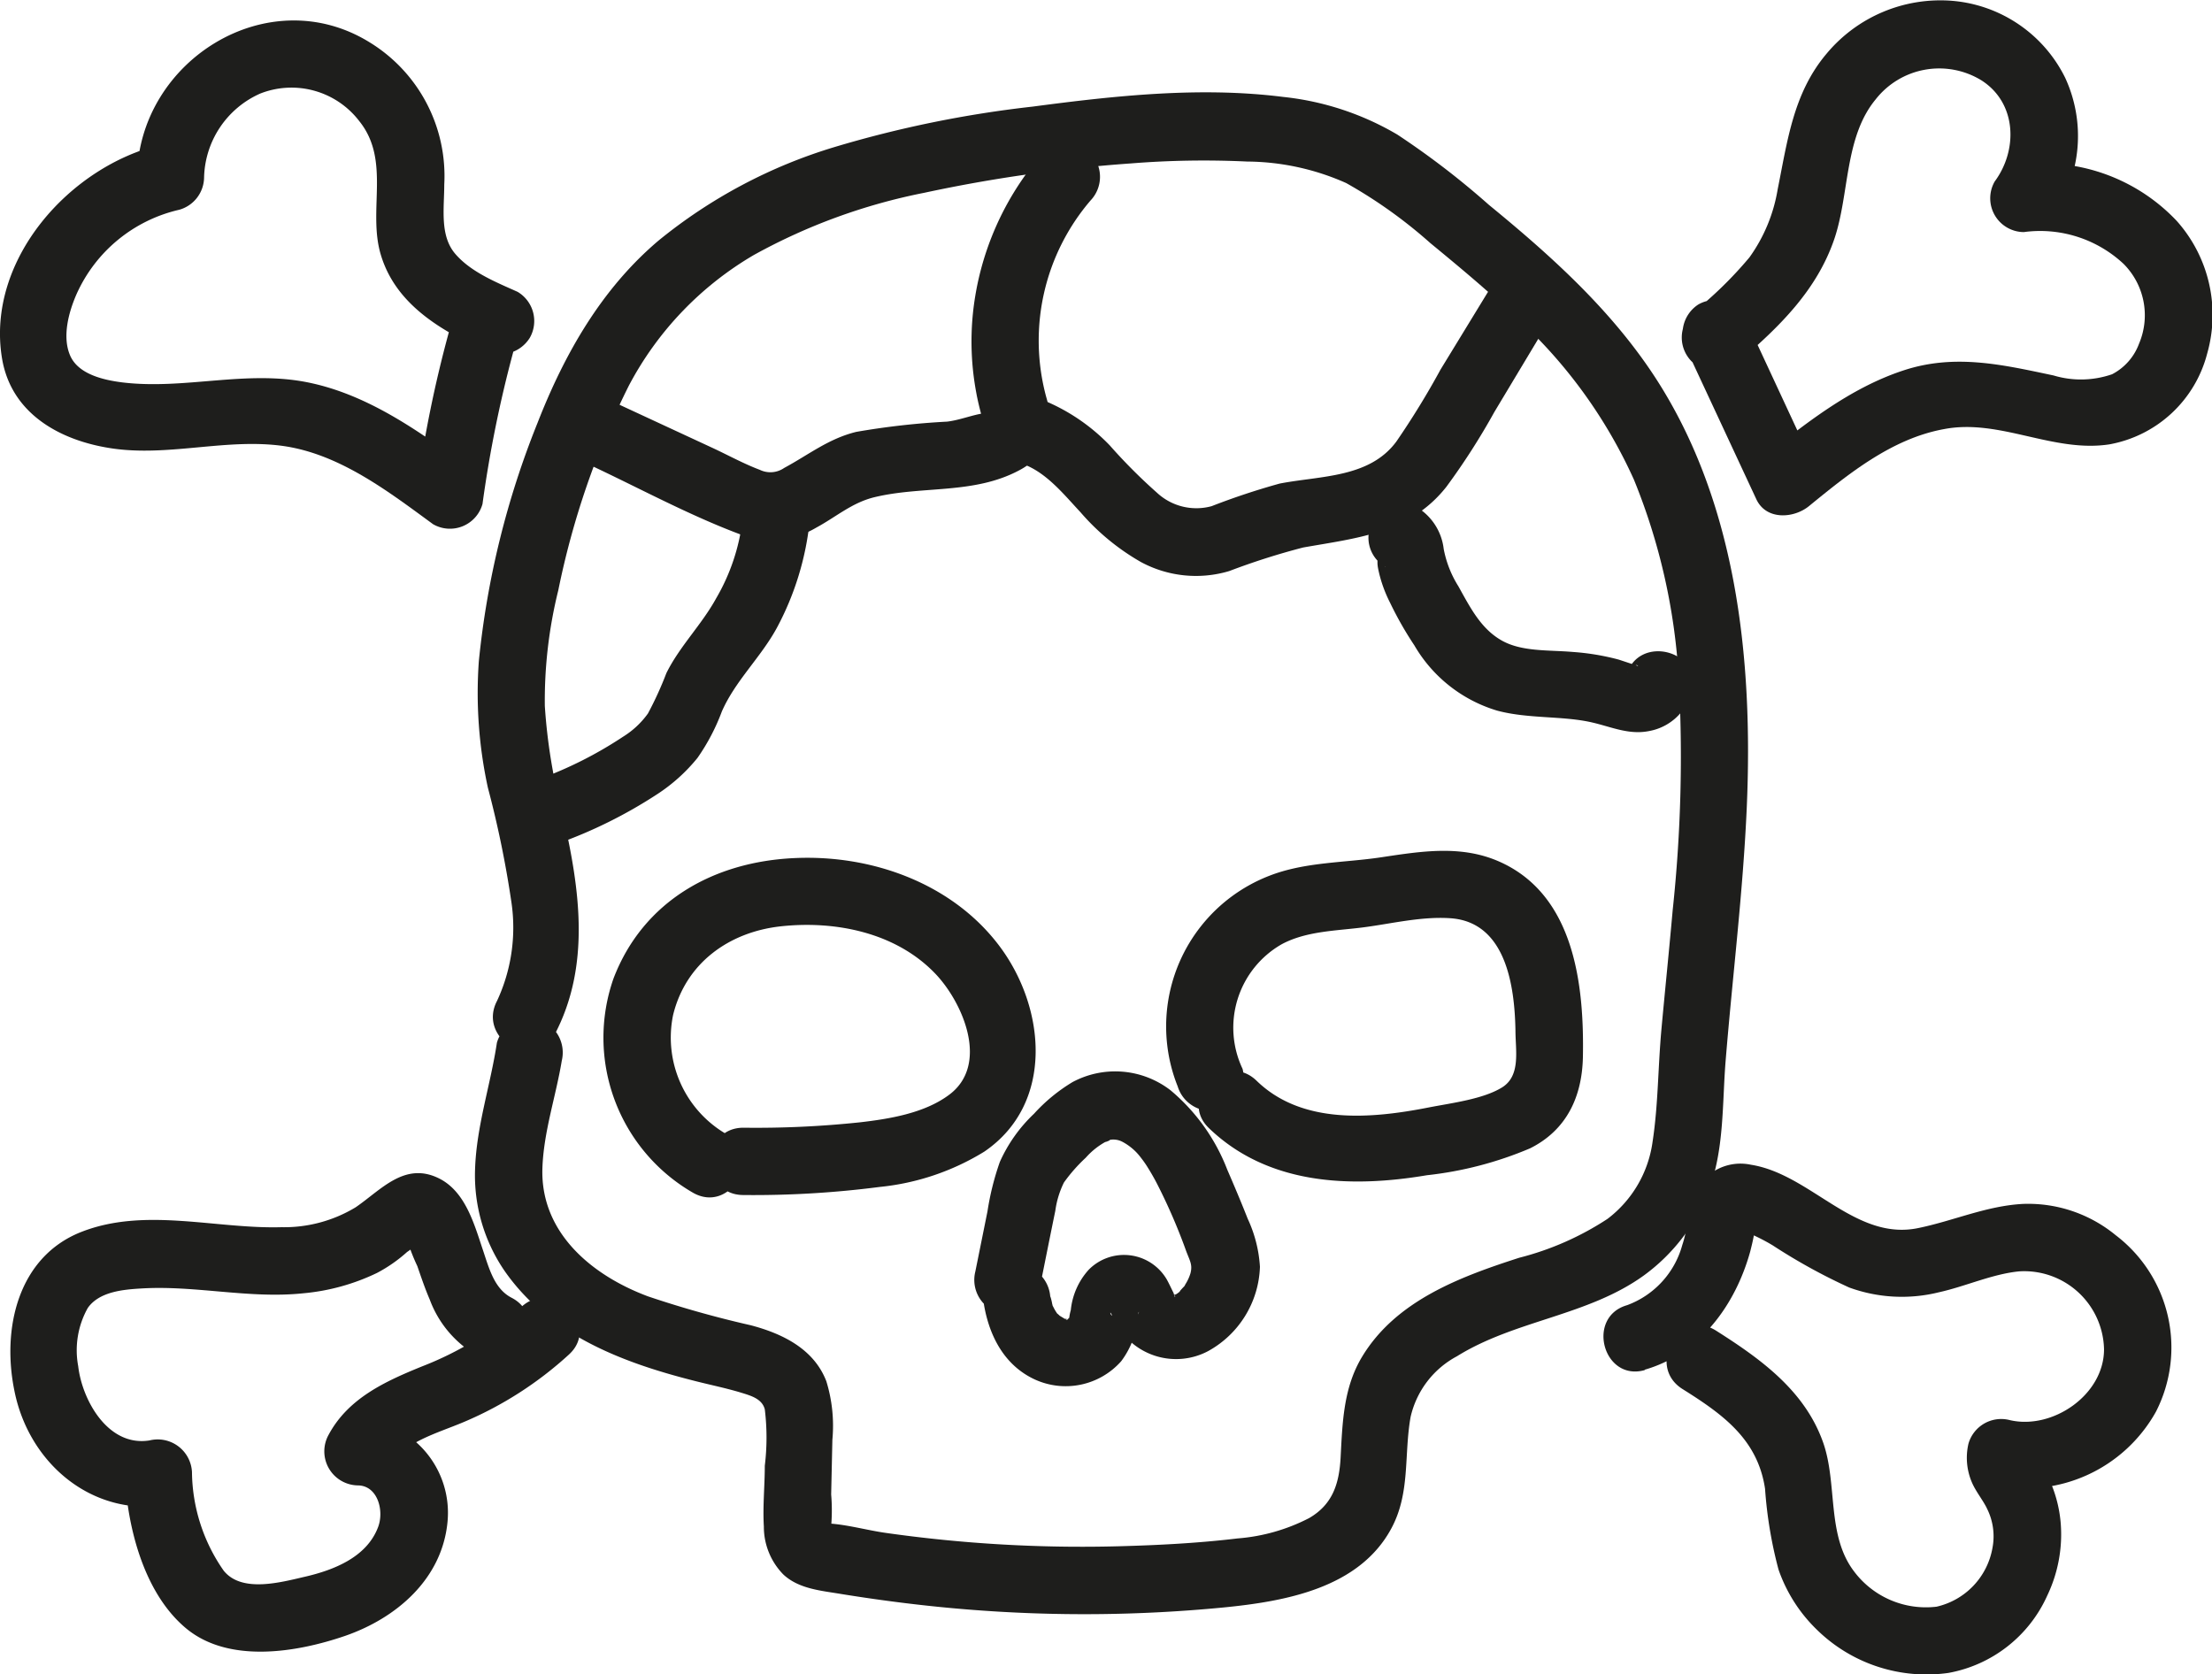 <svg xmlns="http://www.w3.org/2000/svg" viewBox="0 0 164.31 124.38"><g id="Слой_2" data-name="Слой 2"><g id="Слой_4" data-name="Слой 4"><path d="M41.19,76.87c2.7-5.13,1.88-10.81.64-16.23a42.17,42.17,0,0,1-1.36-8.2,34.1,34.1,0,0,1,1-8.59,61.18,61.18,0,0,1,5.23-15.18A24.43,24.43,0,0,1,56,18.94a43.55,43.55,0,0,1,12.66-4.62A109.45,109.45,0,0,1,84,12.14,68,68,0,0,1,92.64,12,18.35,18.35,0,0,1,100,13.6a35.69,35.69,0,0,1,6.25,4.46c2.08,1.71,4.16,3.44,6.12,5.29a36.7,36.7,0,0,1,9,12.28,45.87,45.87,0,0,1,3.32,14.61,107.09,107.09,0,0,1-.44,17.36c-.26,2.93-.56,5.85-.83,8.78s-.24,5.69-.67,8.47a8.65,8.65,0,0,1-3.34,5.69,21.67,21.67,0,0,1-6.56,2.89c-4.4,1.42-9.15,3.18-11.67,7.35-1.4,2.32-1.46,4.91-1.6,7.53-.11,1.94-.61,3.46-2.34,4.46a13.91,13.91,0,0,1-5.32,1.51c-2.91.35-5.85.5-8.78.58a103.37,103.37,0,0,1-17.4-1c-1.37-.2-2.78-.6-4.16-.69-1-.07.27.14.16.2a14.21,14.21,0,0,0,0-2.36l.09-4.06a11.21,11.21,0,0,0-.45-4.35c-.93-2.41-3.27-3.54-5.63-4.16a77.42,77.42,0,0,1-7.61-2.14c-4.16-1.55-8-4.72-7.85-9.51.09-2.72,1-5.34,1.44-8a2.58,2.58,0,0,0-1.75-3.07,2.51,2.51,0,0,0-3.07,1.74c-.47,3.13-1.51,6.17-1.62,9.35a12.56,12.56,0,0,0,2.2,7.61c3.28,4.7,8.65,6.77,14,8.13,1.19.31,2.41.55,3.59.91.71.22,1.53.45,1.73,1.23a17.28,17.28,0,0,1,0,4.19c0,1.5-.16,3-.07,4.51a5.06,5.06,0,0,0,1.45,3.57c1.16,1.08,2.83,1.2,4.31,1.45,3.16.51,6.35.91,9.54,1.16a107.54,107.54,0,0,0,18.82-.16c4.58-.45,10.12-1.42,12.51-5.91,1.4-2.63.91-5.43,1.41-8.24a6.82,6.82,0,0,1,3.44-4.51c4.32-2.69,9.72-3,13.88-6A13.91,13.91,0,0,0,127,88.24c1.08-3,.93-6.32,1.18-9.42.51-6.26,1.29-12.51,1.57-18.79.49-11.12-.75-23.07-7.15-32.52-3.24-4.78-7.53-8.63-12-12.29A60.43,60.43,0,0,0,103.8,10a21,21,0,0,0-8.48-2.8c-6.17-.78-12.49-.09-18.62.72a83.7,83.7,0,0,0-14.7,3,38,38,0,0,0-13.07,6.94c-4.25,3.59-7,8.43-9,13.55A64.5,64.5,0,0,0,35.57,49.1a33.06,33.06,0,0,0,.67,9.41A76.31,76.31,0,0,1,38,67.1a12.89,12.89,0,0,1-1.08,7.25c-1.49,2.84,2.82,5.37,4.32,2.52Z" style="fill:#1e1e1c"/><path d="M38.45,21.68c-1.6-.72-3.46-1.46-4.63-2.82S33,15.47,33,13.71A11.64,11.64,0,0,0,27.45,3.14c-7.57-4.67-17.17,1.4-17.27,10L12,10.73C5.2,12.32-1.06,19.31.15,26.62c.71,4.28,4.61,6.26,8.55,6.74,4.09.49,8.19-.79,12.27-.24,4.23.58,7.85,3.37,11.2,5.82a2.51,2.51,0,0,0,3.67-1.5,90.5,90.5,0,0,1,2.28-11.28c.83-3.11-4-4.44-4.82-1.33A90.28,90.28,0,0,0,31,36.12l3.67-1.5c-3.57-2.61-7.36-5.31-11.78-6.21-4.62-.94-9.16.55-13.77,0-1.38-.17-3.3-.59-3.91-2s-.1-3.25.48-4.57a11.06,11.06,0,0,1,7.63-6.26,2.53,2.53,0,0,0,1.84-2.41,7,7,0,0,1,4.17-6.22A6.34,6.34,0,0,1,26.69,9c2.37,2.95.58,6.68,1.62,10,1.11,3.59,4.38,5.52,7.62,7a2.58,2.58,0,0,0,3.42-.9,2.52,2.52,0,0,0-.9-3.42Z" style="fill:#1e1e1c"/><path d="M125.3,26l5.16,11.08c.74,1.59,2.8,1.43,3.92.51,2.94-2.4,6.14-5,10-5.71,4.14-.81,8.11,1.77,12.3,1.13a9.19,9.19,0,0,0,7.27-6.74,10.48,10.48,0,0,0-2.26-9.86,13.65,13.65,0,0,0-11.3-4.21L152.5,16a10.3,10.3,0,0,0,.9-10.23A10.31,10.31,0,0,0,145,.06,11,11,0,0,0,135.67,4c-2.46,2.92-2.89,6.44-3.62,10.05a12,12,0,0,1-2.1,5.07,29.31,29.31,0,0,1-4.3,4.18,2.52,2.52,0,0,0,0,3.54,2.54,2.54,0,0,0,3.53,0c3-2.57,5.78-5.28,7.08-9.1,1.12-3.31.74-7.54,3.06-10.35a6,6,0,0,1,7.85-1.43c2.64,1.67,2.74,5.17,1,7.52a2.51,2.51,0,0,0,2.16,3.76,9.08,9.08,0,0,1,7.41,2.36,5.4,5.4,0,0,1,1.15,5.93,4.19,4.19,0,0,1-2,2.27,7.07,7.07,0,0,1-4.35.09c-3.79-.8-7.32-1.63-11.13-.38-4,1.31-7.37,4-10.6,6.58l3.92.51-5.15-11.08a2.53,2.53,0,0,0-3.43-.9A2.56,2.56,0,0,0,125.3,26Z" style="fill:#1e1e1c"/><path d="M122.16,101.75c4.11-1.18,6.75-4.81,7.85-8.79.1-.4.2-.8.27-1.2a2.48,2.48,0,0,0,.11-.68l.05-.35-1.4.63a7.13,7.13,0,0,0,1.13.36,14.45,14.45,0,0,1,1.51.79,43,43,0,0,0,5.68,3.13A11.42,11.42,0,0,0,144,96c2-.44,4-1.37,6-1.56a5.93,5.93,0,0,1,6.29,5.79c0,3.4-3.84,6-7,5.26a2.53,2.53,0,0,0-3.07,1.75,4.63,4.63,0,0,0,.31,3c.3.64.82,1.28,1.08,1.85A4.58,4.58,0,0,1,148,115a5.44,5.44,0,0,1-4.15,4.35,6.67,6.67,0,0,1-6.12-2.61c-2.07-2.7-1.22-6.53-2.31-9.6-1.36-3.84-4.63-6.19-7.94-8.29-2.72-1.73-5.23,2.59-2.52,4.32,3,1.88,5.6,3.73,6.15,7.42a31.83,31.83,0,0,0,1,6,11.43,11.43,0,0,0,2.84,4.46,11.63,11.63,0,0,0,9.78,3.22,10,10,0,0,0,7.34-5.74,10.53,10.53,0,0,0,1-5.41,9.71,9.71,0,0,0-.57-2.55,9.56,9.56,0,0,0-.67-1.41c-.09-.15-.19-.3-.29-.45a5.09,5.09,0,0,1-.3-.5c-.16-.33-.18-.21-.07.36l-3.08,1.74a11.1,11.1,0,0,0,12.06-5.45,10.48,10.48,0,0,0-3-13.11,10.23,10.23,0,0,0-6.87-2.32c-2.71.14-5.15,1.25-7.77,1.79-4.72,1-8-4-12.45-4.7a3.71,3.71,0,0,0-4.33,2.56c-.34,1.12-.39,2.29-.77,3.41a6.62,6.62,0,0,1-4.09,4.46c-3.09.88-1.78,5.71,1.32,4.82Z" style="fill:#1e1e1c"/><path d="M38.73,97a24.32,24.32,0,0,1-7.38,4.5c-2.73,1.11-5.48,2.36-6.94,5.08a2.53,2.53,0,0,0,2.16,3.76c1.5,0,2,1.93,1.49,3.16-.86,2.19-3.28,3.13-5.39,3.62-1.78.41-4.7,1.23-6.05-.44a13,13,0,0,1-2.36-7.33A2.55,2.55,0,0,0,11.1,107c-3.08.49-5-3-5.29-5.51a6.43,6.43,0,0,1,.71-4.33c.85-1.21,2.61-1.37,4-1.45,4-.24,8,.78,12,.36A15.89,15.89,0,0,0,28,94.56,11,11,0,0,0,30.24,93a4.14,4.14,0,0,0,.86-.75s.34-.19.33-.22a4.64,4.64,0,0,0-1.26-.19A13.94,13.94,0,0,0,31,94.05c.29.84.57,1.67.92,2.48a8,8,0,0,0,3.56,4.19c2.85,1.47,5.38-2.84,2.52-4.32-1.26-.65-1.65-2.11-2.12-3.52-.65-1.93-1.3-4.36-3.26-5.34-2.56-1.28-4.31.85-6.2,2.14a10.26,10.26,0,0,1-5.52,1.48c-4.88.14-10.1-1.5-14.83.34s-5.95,7.18-5,11.81c1.07,5.4,5.78,9.39,11.36,8.49l-3.17-2.41c.17,3.94,1.38,8.9,4.54,11.55s8.22,1.82,11.83.58c3.82-1.32,7.2-4.22,7.61-8.45a7,7,0,0,0-6.67-7.69l2.16,3.76c1.09-2,3.76-2.67,5.75-3.52a27.3,27.3,0,0,0,7.78-5c2.39-2.18-1.16-5.71-3.53-3.54Z" style="fill:#1e1e1c"/><path d="M54,84.27a8.29,8.29,0,0,1-4-8.88c.95-3.87,4.17-6.16,8-6.58,4.06-.44,8.52.46,11.44,3.48,2.1,2.17,4.11,6.85,1,9.08-1.82,1.33-4.39,1.75-6.57,2a73.46,73.46,0,0,1-8.65.4c-3.21,0-3.22,5,0,5a72.83,72.83,0,0,0,10.12-.6,18.27,18.27,0,0,0,7.77-2.62C78.33,82,77.7,74.86,74.22,70.25s-9.42-6.77-15.17-6.51c-6,.26-11.27,3.17-13.48,8.95a13.3,13.3,0,0,0,5.89,15.9c2.79,1.62,5.31-2.7,2.53-4.32Z" style="fill:#1e1e1c"/><path d="M92.3,79.4a7.14,7.14,0,0,1,2.89-9.25c1.85-1,4.07-1,6.13-1.27s4.29-.82,6.43-.67c4.13.29,4.76,5.06,4.82,8.34,0,1.49.41,3.36-1,4.23s-3.72,1.15-5.47,1.49c-4.23.83-9.39,1.3-12.77-2-2.32-2.23-5.86,1.3-3.53,3.53,4.38,4.22,10.51,4.46,16.19,3.5a27.07,27.07,0,0,0,7.67-2c2.72-1.36,3.86-3.84,3.92-6.78.1-5.37-.63-12.07-6.24-14.53-2.83-1.24-5.79-.75-8.73-.31-2.78.42-5.7.34-8.36,1.39a12,12,0,0,0-6.77,15.63,2.58,2.58,0,0,0,3.07,1.75A2.52,2.52,0,0,0,92.3,79.4Z" style="fill:#1e1e1c"/><path d="M77.18,95.94c.4-2,.8-4,1.21-6a6.82,6.82,0,0,1,.64-2.1A12.07,12.07,0,0,1,80.65,86a5.53,5.53,0,0,1,1.45-1.17c.08,0,.49-.18.3-.15a1.45,1.45,0,0,1,1,.15A4.11,4.11,0,0,1,84.75,86a7.58,7.58,0,0,1,.46.65c.27.43.52.86.75,1.31a42.73,42.73,0,0,1,2.16,5c.28.73.47,1,.31,1.62a3.27,3.27,0,0,1-.37.81c-.17.32-.17.28-.08.16s-.56.57-.28.34c-.3.25-.4.32-.59.28.31.07,0-.06-.09,0,.12,0,.44.18.2,0s.06,0,.07.1c0,.23-.07-.13-.11-.21-.16-.32-.31-.65-.5-1a3.68,3.68,0,0,0-5.81-.74,5.25,5.25,0,0,0-1.33,3,3.46,3.46,0,0,0-.12.61c0,.32,0,0,.15-.09-.5.16,0,.2,0,0-.25.14-.25.15,0,.05l-.21.08c-.13.14-.33,0,0,0H79c-.18,0-.15,0,.1,0,0,0-.52-.17,0,0,0,0-.64-.39-.36-.21,0,0-.34-.33-.14-.09a3.36,3.36,0,0,1-.35-.57c-.19-.38.09.46-.1-.28,0-.07-.18-.79-.13-.39a2.58,2.58,0,0,0-2.5-2.5,2.51,2.51,0,0,0-2.5,2.5c.31,2.45,1.39,4.86,3.76,6a5.51,5.51,0,0,0,6.5-1.31,6.22,6.22,0,0,0,1.24-3.33c.1-.68.12-.13-.07-.06l-.52.26a1.63,1.63,0,0,1-1.32-.27c-.13,0-.22-.47,0,0a4.79,4.79,0,0,0,.4.78,5.08,5.08,0,0,0,6.72,1.87,7.42,7.42,0,0,0,3.86-6.27,9.85,9.85,0,0,0-.91-3.57c-.48-1.22-1-2.45-1.52-3.65a14.46,14.46,0,0,0-4.21-5.89,6.72,6.72,0,0,0-7.28-.61,12.67,12.67,0,0,0-2.86,2.35,11.25,11.25,0,0,0-2.54,3.58,20.22,20.22,0,0,0-.92,3.68l-.9,4.46a2.55,2.55,0,0,0,1.74,3.07,2.52,2.52,0,0,0,3.08-1.74Z" style="fill:#1e1e1c"/><path d="M43.56,34.42c3.81,1.77,7.61,3.86,11.55,5.32a6.56,6.56,0,0,0,5.53-.55c1.48-.8,2.66-1.86,4.33-2.26,3.58-.86,7.37-.19,10.75-2,2.16-1.13,2.66-3.2,2-5.42A16,16,0,0,1,81,14.9a2.55,2.55,0,0,0,0-3.53,2.53,2.53,0,0,0-3.54,0,21.45,21.45,0,0,0-5.18,11.81,20.67,20.67,0,0,0,.24,6c.09.5.21,1,.34,1.5.08.26.15.52.23.79.48-.88.45-1.13-.09-.76-.89.15-1.73.5-2.65.61a56.5,56.5,0,0,0-6.74.76c-2.06.5-3.54,1.7-5.36,2.68a1.8,1.8,0,0,1-1.81.14c-1.17-.44-2.3-1.06-3.43-1.59L46.09,30.1a2.58,2.58,0,0,0-3.43.89,2.54,2.54,0,0,0,.9,3.43Z" style="fill:#1e1e1c"/><path d="M76.17,34.54c1.65.67,2.91,2.25,4.09,3.51a17.17,17.17,0,0,0,4.49,3.7,8.61,8.61,0,0,0,6.56.67,52.29,52.29,0,0,1,5.49-1.75c4-.71,7.91-1.05,10.64-4.51A51,51,0,0,0,111,30.61l3.75-6.25c1.67-2.77-2.66-5.28-4.31-2.53L107,27.46a60.33,60.33,0,0,1-3.27,5.33c-2,2.72-5.63,2.54-8.67,3.13A52.45,52.45,0,0,0,90,37.6a4.29,4.29,0,0,1-4.06-1,40.2,40.2,0,0,1-3.51-3.52,14.44,14.44,0,0,0-4.93-3.35,2.51,2.51,0,0,0-3.07,1.74,2.57,2.57,0,0,0,1.75,3.08Z" style="fill:#1e1e1c"/><path d="M102.89,42.13q-.84-1.38-.57-.57l0,.24c0,.27.07.54.13.81a10,10,0,0,0,.81,2.17,26,26,0,0,0,1.8,3.16,10.64,10.64,0,0,0,6.16,4.85c2.32.62,4.88.37,7.06.88,1.43.33,2.73.94,4.24.63a4,4,0,0,0,3.12-2.84c.93-3.09-3.89-4.41-4.82-1.33.24-.78.31-.32.53-.66,0-.06.33-.1.32,0L120.25,49a18,18,0,0,0-3.41-.57c-1.84-.16-3.83,0-5.34-.88s-2.28-2.4-3.17-4a8,8,0,0,1-1.09-2.77,4.19,4.19,0,0,0-1.83-3,2.5,2.5,0,1,0-2.52,4.32Z" style="fill:#1e1e1c"/><path d="M41.39,62.68A35,35,0,0,0,48.81,59a12.87,12.87,0,0,0,3-2.7,15.34,15.34,0,0,0,1.81-3.45c1-2.28,2.88-4,4.08-6.2a21.46,21.46,0,0,0,2.45-8,2.51,2.51,0,0,0-2.5-2.5,2.56,2.56,0,0,0-2.5,2.5,15.06,15.06,0,0,1-1.95,5.79C52.12,46.41,50.49,48,49.5,50a25.81,25.81,0,0,1-1.37,3,6.42,6.42,0,0,1-1.84,1.72,29.64,29.64,0,0,1-6.23,3.15,2.56,2.56,0,0,0-1.74,3.07,2.51,2.51,0,0,0,3.07,1.75Z" style="fill:#1e1e1c"/></g></g></svg>